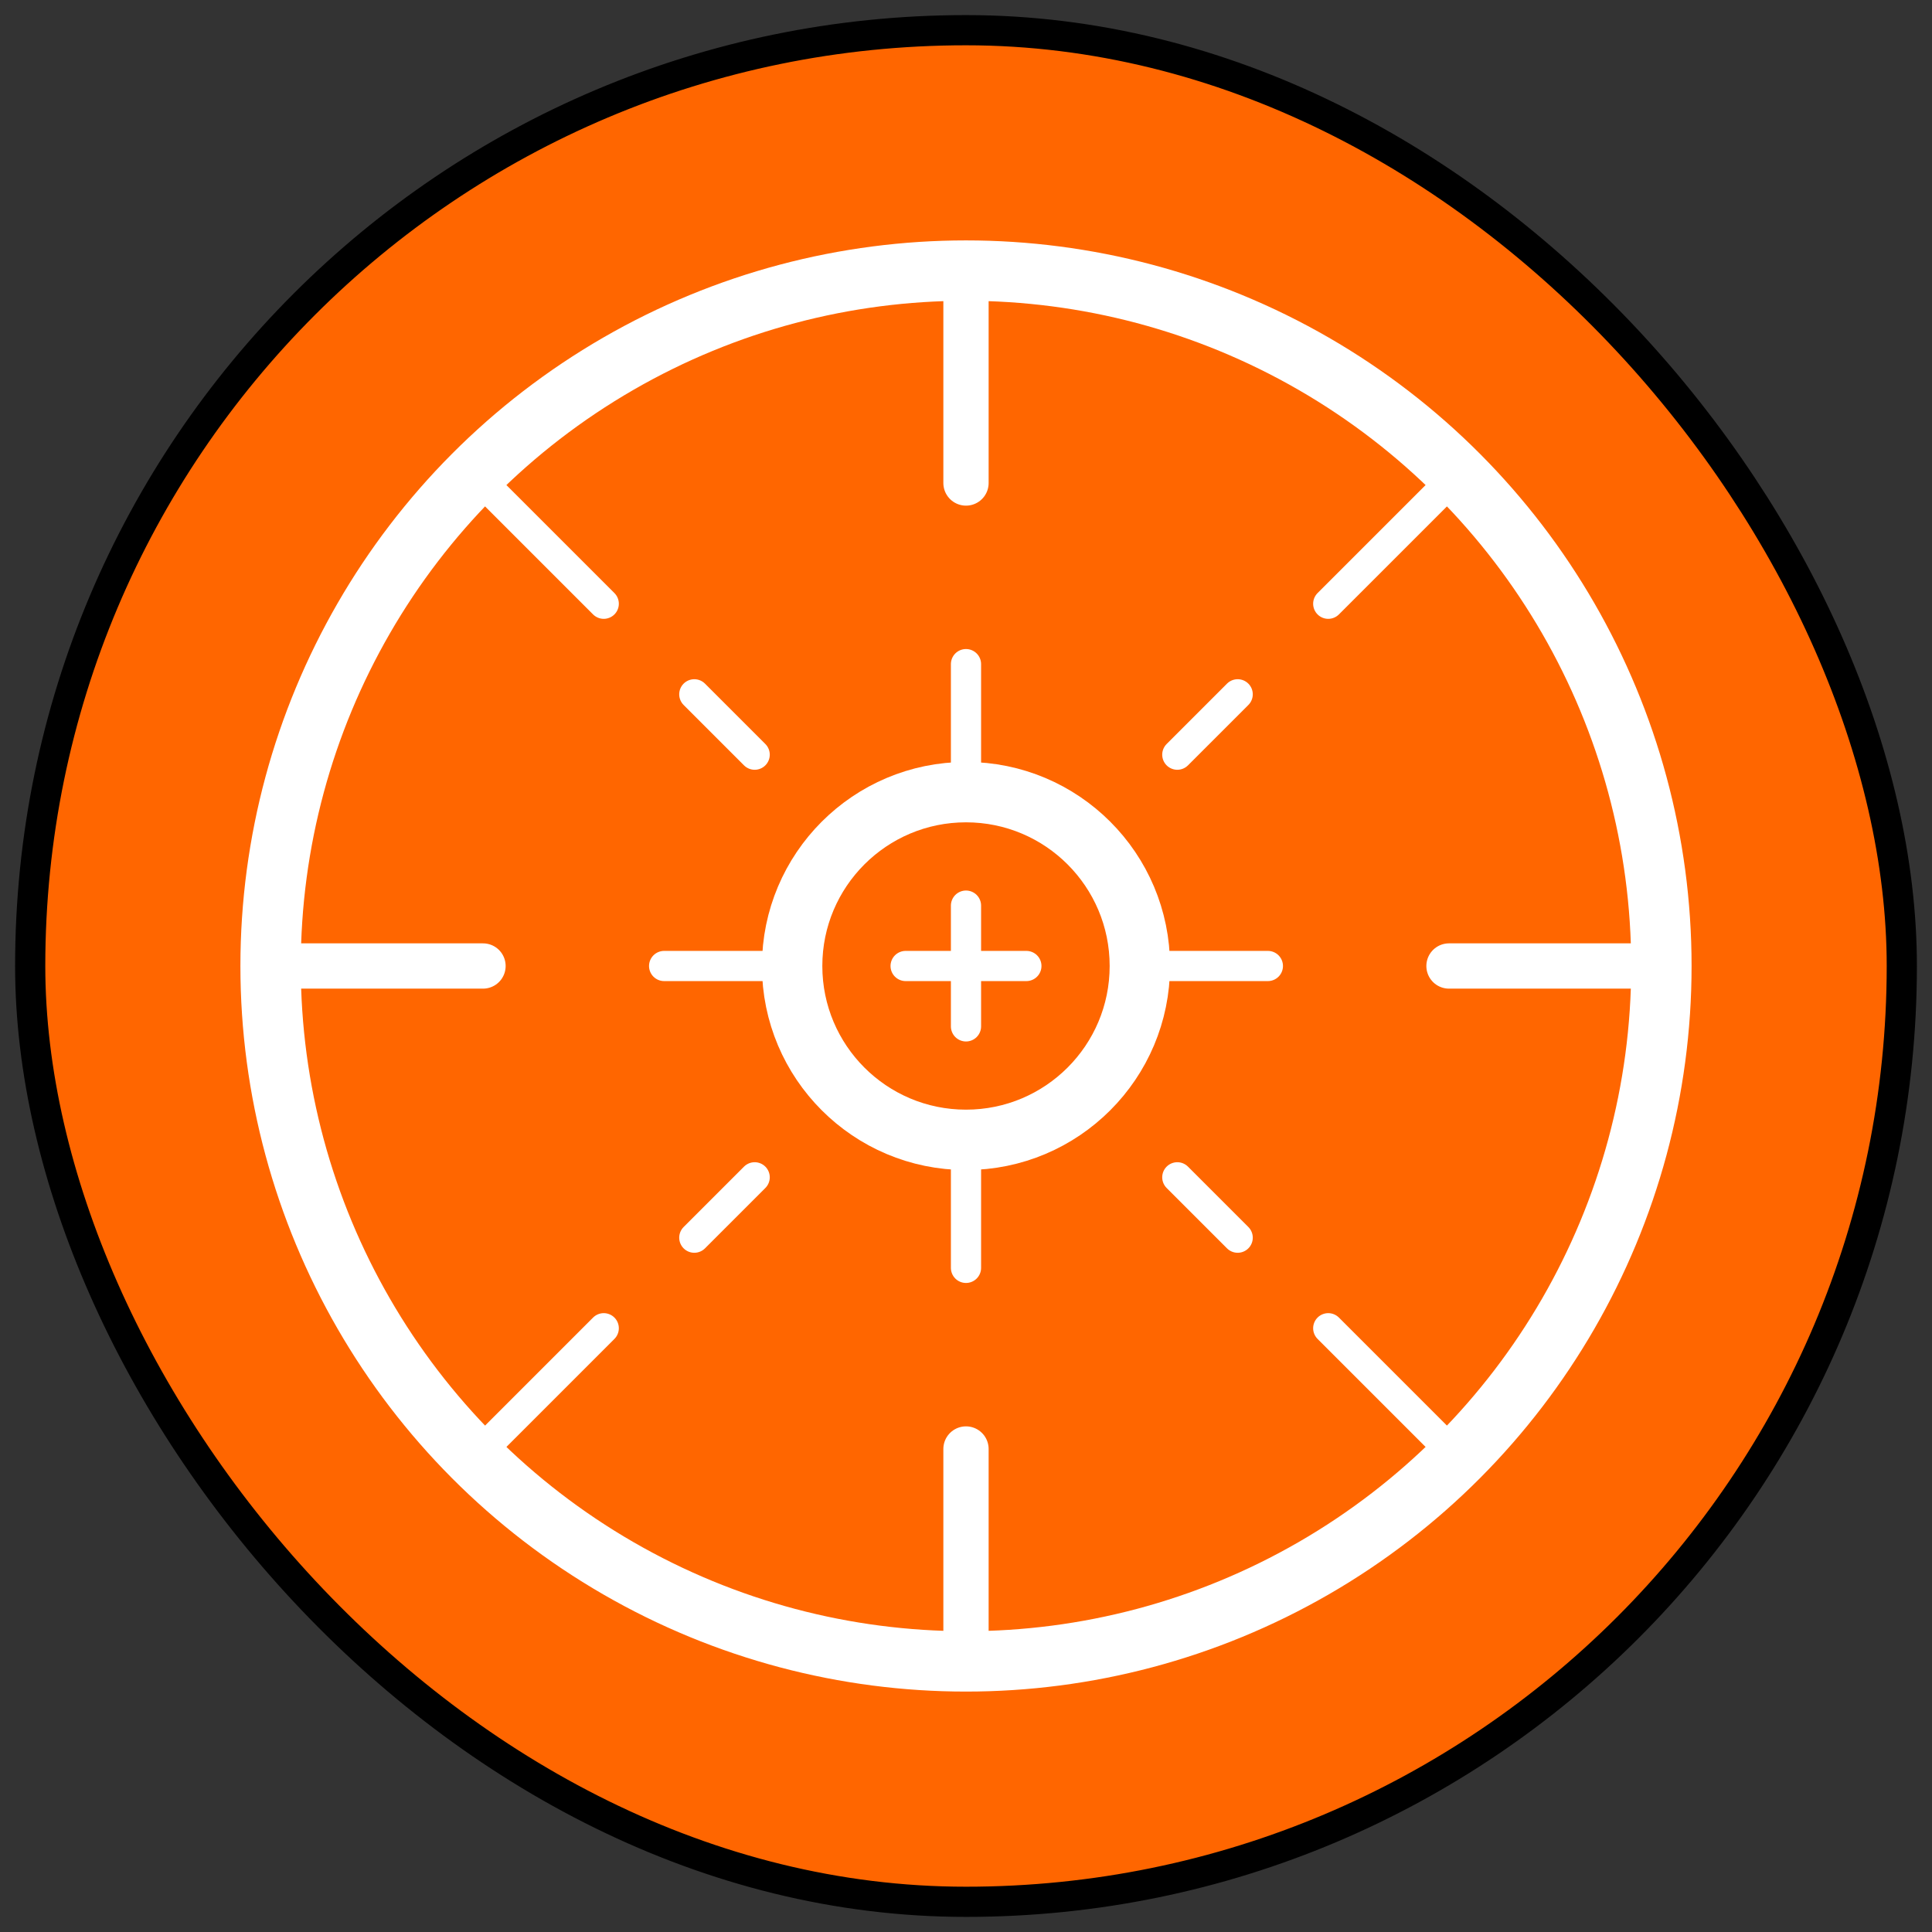 <?xml version="1.0" encoding="UTF-8" standalone="no"?>
<svg
   width="512"
   height="512"
   viewBox="0 0 135.467 135.467"
   version="1.1"
   id="svg8"
   sodipodi:docname="gunner.svg"
   inkscape:version="1.1.2 (0a00cf5339, 2022-02-04)"
   xmlns:inkscape="http://www.inkscape.org/namespaces/inkscape"
   xmlns:sodipodi="http://sodipodi.sourceforge.net/DTD/sodipodi-0.dtd"
   xmlns="http://www.w3.org/2000/svg"
   xmlns:svg="http://www.w3.org/2000/svg"
   xmlns:rdf="http://www.w3.org/1999/02/22-rdf-syntax-ns#"
   xmlns:cc="http://creativecommons.org/ns#"
   xmlns:dc="http://purl.org/dc/elements/1.1/">
  <rect x="0" y="0" width="135.467" height="135.467" fill="#333333" stroke="none"/>
  <defs
     id="defs2">
    <marker
       style="overflow:visible;"
       id="Arrow1Mend"
       refX="0.0"
       refY="0.0"
       orient="auto"
       inkscape:stockid="Arrow1Mend"
       inkscape:isstock="true">
      <path
         transform="scale(0.4) rotate(180) translate(10,0)"
         style="fill-rule:evenodd;stroke:#ffffff;stroke-width:1pt;stroke-opacity:1;fill:#ffffff;fill-opacity:1"
         d="M 0.0,0.0 L 5.0,-5.0 L -12.5,0.0 L 5.0,5.0 L 0.0,0.0 z "
         id="path868" />
    </marker>
    <marker
       style="overflow:visible;"
       id="marker1227"
       refX="0.0"
       refY="0.0"
       orient="auto"
       inkscape:stockid="Arrow1Lend"
       inkscape:isstock="true">
      <path
         transform="scale(0.8) rotate(180) translate(12.5,0)"
         style="fill-rule:evenodd;stroke:#ffffff;stroke-width:1pt;stroke-opacity:1;fill:#ffffff;fill-opacity:1"
         d="M 0.0,0.0 L 5.0,-5.0 L -12.5,0.0 L 5.0,5.0 L 0.0,0.0 z "
         id="path1225" />
    </marker>
    <marker
       style="overflow:visible;"
       id="Arrow1Lend"
       refX="0.0"
       refY="0.0"
       orient="auto"
       inkscape:stockid="Arrow1Lend"
       inkscape:isstock="true">
      <path
         transform="scale(0.8) rotate(180) translate(12.5,0)"
         style="fill-rule:evenodd;stroke:#ffffff;stroke-width:1pt;stroke-opacity:1;fill:#ffffff;fill-opacity:1"
         d="M 0.0,0.0 L 5.0,-5.0 L -12.5,0.0 L 5.0,5.0 L 0.0,0.0 z "
         id="path862" />
    </marker>
  </defs>
  <sodipodi:namedview
     id="base"
     pagecolor="#ffffff"
     bordercolor="#666666"
     borderopacity="1.0"
     inkscape:pageopacity="0"
     inkscape:pageshadow="2"
     inkscape:zoom="0.98994949"
     inkscape:cx="287.3884"
     inkscape:cy="110.6117"
     inkscape:document-units="mm"
     inkscape:current-layer="layer1"
     inkscape:document-rotation="0"
     showgrid="true"
     inkscape:window-width="2560"
     inkscape:window-height="1343"
     inkscape:window-x="1200"
     inkscape:window-y="357"
     inkscape:window-maximized="1"
     inkscape:snap-grids="true"
     units="px"
     inkscape:pagecheckerboard="false">
    <inkscape:grid
       type="xygrid"
       id="grid876"
       empcolor="#ffffff"
       empopacity="0.612"
       color="#ffffff"
       opacity="0.125"
       empspacing="4"
       units="px"
       spacingx="2.117"
       spacingy="2.117" />
  </sodipodi:namedview>
  <g
     inkscape:groupmode="layer"
     id="layer2"
     inkscape:label="Background"
     sodipodi:insensitive="true">
    <rect
       style="fill:#ff6600;fill-opacity:1;stroke:#000000;stroke-width:2.117;stroke-linecap:round;stroke-linejoin:round;stroke-miterlimit:4;stroke-dasharray:none;stroke-opacity:1;stop-color:#000000"
       id="rect14474"
       width="131.233"
       height="131.233"
       x="2.117"
       y="2.117"
       ry="66.675"
       rx="66.612" />
  </g>
  <g
     inkscape:label="Icon"
     inkscape:groupmode="layer"
     id="layer1">
    <circle
       style="fill:none;fill-opacity:0.999;stroke:#ffffff;stroke-width:4.233;stroke-linecap:round;stroke-linejoin:round;stroke-dashoffset:49.6;paint-order:markers fill stroke;stop-color:#000000;stroke-miterlimit:4;stroke-dasharray:none"
       id="path933"
       cx="67.733"
       cy="67.733"
       r="48.76" />
    <circle
       style="fill:none;fill-opacity:0.999;stroke:#ffffff;stroke-width:4.233;stroke-linecap:round;stroke-linejoin:round;stroke-dashoffset:49.6;paint-order:markers fill stroke;stop-color:#000000;stroke-miterlimit:4;stroke-dasharray:none"
       id="path935"
       cx="67.733"
       cy="67.733"
       r="12.19" />
    <path
       style="fill:none;fill-opacity:0.999;stroke:#ffffff;stroke-width:3.175;stroke-linecap:round;stroke-linejoin:round;stroke-miterlimit:4;stroke-dasharray:none;stroke-dashoffset:49.6;paint-order:markers fill stroke;stop-color:#000000"
       d="M 67.733,19.05 V 33.867"
       id="path2257" />
    <path
       style="fill:none;fill-opacity:0.999;stroke:#ffffff;stroke-width:3.175;stroke-linecap:round;stroke-linejoin:round;stroke-miterlimit:4;stroke-dasharray:none;stroke-dashoffset:49.6;paint-order:markers fill stroke;stop-color:#000000"
       d="M 19.05,67.733 H 33.867"
       id="path2259" />
    <path
       style="fill:none;fill-opacity:0.999;stroke:#ffffff;stroke-width:3.175;stroke-linecap:round;stroke-linejoin:round;stroke-miterlimit:4;stroke-dasharray:none;stroke-dashoffset:49.6;paint-order:markers fill stroke;stop-color:#000000"
       d="M 116.417,67.733 H 101.6"
       id="path2261" />
    <path
       style="fill:none;fill-opacity:0.999;stroke:#ffffff;stroke-width:3.175;stroke-linecap:round;stroke-linejoin:round;stroke-miterlimit:4;stroke-dasharray:none;stroke-dashoffset:49.6;paint-order:markers fill stroke;stop-color:#000000"
       d="M 67.733,116.417 67.733,101.6"
       id="path2263"
       sodipodi:nodetypes="cc" />
    <path
       style="fill:none;fill-opacity:0.999;stroke:#ffffff;stroke-width:2.117;stroke-linecap:round;stroke-linejoin:round;stroke-miterlimit:4;stroke-dasharray:none;stroke-dashoffset:49.6;paint-order:markers fill stroke;stop-color:#000000"
       d="m 67.733,80.433 v 8.467"
       id="path2265" />
    <path
       style="fill:none;fill-opacity:0.999;stroke:#ffffff;stroke-width:2.117;stroke-linecap:round;stroke-linejoin:round;stroke-miterlimit:4;stroke-dasharray:none;stroke-dashoffset:49.6;paint-order:markers fill stroke;stop-color:#000000"
       d="M 55.033,67.733 H 46.567"
       id="path2267" />
    <path
       style="fill:none;fill-opacity:0.999;stroke:#ffffff;stroke-width:2.117;stroke-linecap:round;stroke-linejoin:round;stroke-miterlimit:4;stroke-dasharray:none;stroke-dashoffset:49.6;paint-order:markers fill stroke;stop-color:#000000"
       d="M 67.733,55.033 V 46.567"
       id="path2269" />
    <path
       style="fill:none;fill-opacity:0.999;stroke:#ffffff;stroke-width:2.117;stroke-linecap:round;stroke-linejoin:round;stroke-miterlimit:4;stroke-dasharray:none;stroke-dashoffset:49.6;paint-order:markers fill stroke;stop-color:#000000"
       d="m 80.433,67.733 h 8.467"
       id="path2271" />
    <path
       style="fill:none;fill-opacity:0.999;stroke:#ffffff;stroke-width:2.117;stroke-linecap:round;stroke-linejoin:round;stroke-miterlimit:4;stroke-dasharray:none;stroke-dashoffset:49.6;paint-order:markers fill stroke;stop-color:#000000"
       d="M 33.867,33.867 42.333,42.333"
       id="path2401" />
    <path
       style="fill:none;fill-opacity:0.999;stroke:#ffffff;stroke-width:2.117;stroke-linecap:round;stroke-linejoin:round;stroke-miterlimit:4;stroke-dasharray:none;stroke-dashoffset:49.6;paint-order:markers fill stroke;stop-color:#000000"
       d="M 101.6,33.867 93.133,42.333"
       id="path2403" />
    <path
       style="fill:none;fill-opacity:0.999;stroke:#ffffff;stroke-width:2.117;stroke-linecap:round;stroke-linejoin:round;stroke-miterlimit:4;stroke-dasharray:none;stroke-dashoffset:49.6;paint-order:markers fill stroke;stop-color:#000000"
       d="M 33.867,101.6 42.333,93.133"
       id="path2405" />
    <path
       style="fill:none;fill-opacity:0.999;stroke:#ffffff;stroke-width:2.117;stroke-linecap:round;stroke-linejoin:round;stroke-miterlimit:4;stroke-dasharray:none;stroke-dashoffset:49.6;paint-order:markers fill stroke;stop-color:#000000"
       d="M 101.6,101.6 93.133,93.133"
       id="path2407" />
    <path
       style="fill:none;fill-opacity:0.999;stroke:#ffffff;stroke-width:2.117;stroke-linecap:round;stroke-linejoin:round;stroke-miterlimit:4;stroke-dasharray:none;stroke-dashoffset:49.6;paint-order:markers fill stroke;stop-color:#000000"
       d="m 48.683,48.683 4.233,4.233"
       id="path2409" />
    <path
       style="fill:none;fill-opacity:0.999;stroke:#ffffff;stroke-width:2.117;stroke-linecap:round;stroke-linejoin:round;stroke-miterlimit:4;stroke-dasharray:none;stroke-dashoffset:49.6;paint-order:markers fill stroke;stop-color:#000000"
       d="m 48.683,86.783 4.233,-4.233"
       id="path2411" />
    <path
       style="fill:none;fill-opacity:0.999;stroke:#ffffff;stroke-width:2.117;stroke-linecap:round;stroke-linejoin:round;stroke-miterlimit:4;stroke-dasharray:none;stroke-dashoffset:49.6;paint-order:markers fill stroke;stop-color:#000000"
       d="M 86.783,86.783 82.55,82.55"
       id="path2413" />
    <path
       style="fill:none;fill-opacity:0.999;stroke:#ffffff;stroke-width:2.117;stroke-linecap:round;stroke-linejoin:round;stroke-miterlimit:4;stroke-dasharray:none;stroke-dashoffset:49.6;paint-order:markers fill stroke;stop-color:#000000"
       d="m 86.783,48.683 -4.233,4.233"
       id="path2415" />
    <path
       style="fill:none;fill-opacity:0.999;stroke:#ffffff;stroke-width:2.117;stroke-linecap:round;stroke-linejoin:round;stroke-miterlimit:4;stroke-dasharray:none;stroke-dashoffset:49.6;paint-order:markers fill stroke;stop-color:#000000"
       d="m 63.5,67.733 h 8.467"
       id="path2417" />
    <path
       style="fill:none;fill-opacity:0.999;stroke:#ffffff;stroke-width:2.117;stroke-linecap:round;stroke-linejoin:round;stroke-miterlimit:4;stroke-dasharray:none;stroke-dashoffset:49.6;paint-order:markers fill stroke;stop-color:#000000"
       d="m 67.733,63.5 v 8.467"
       id="path2419" />
  </g>
</svg>
